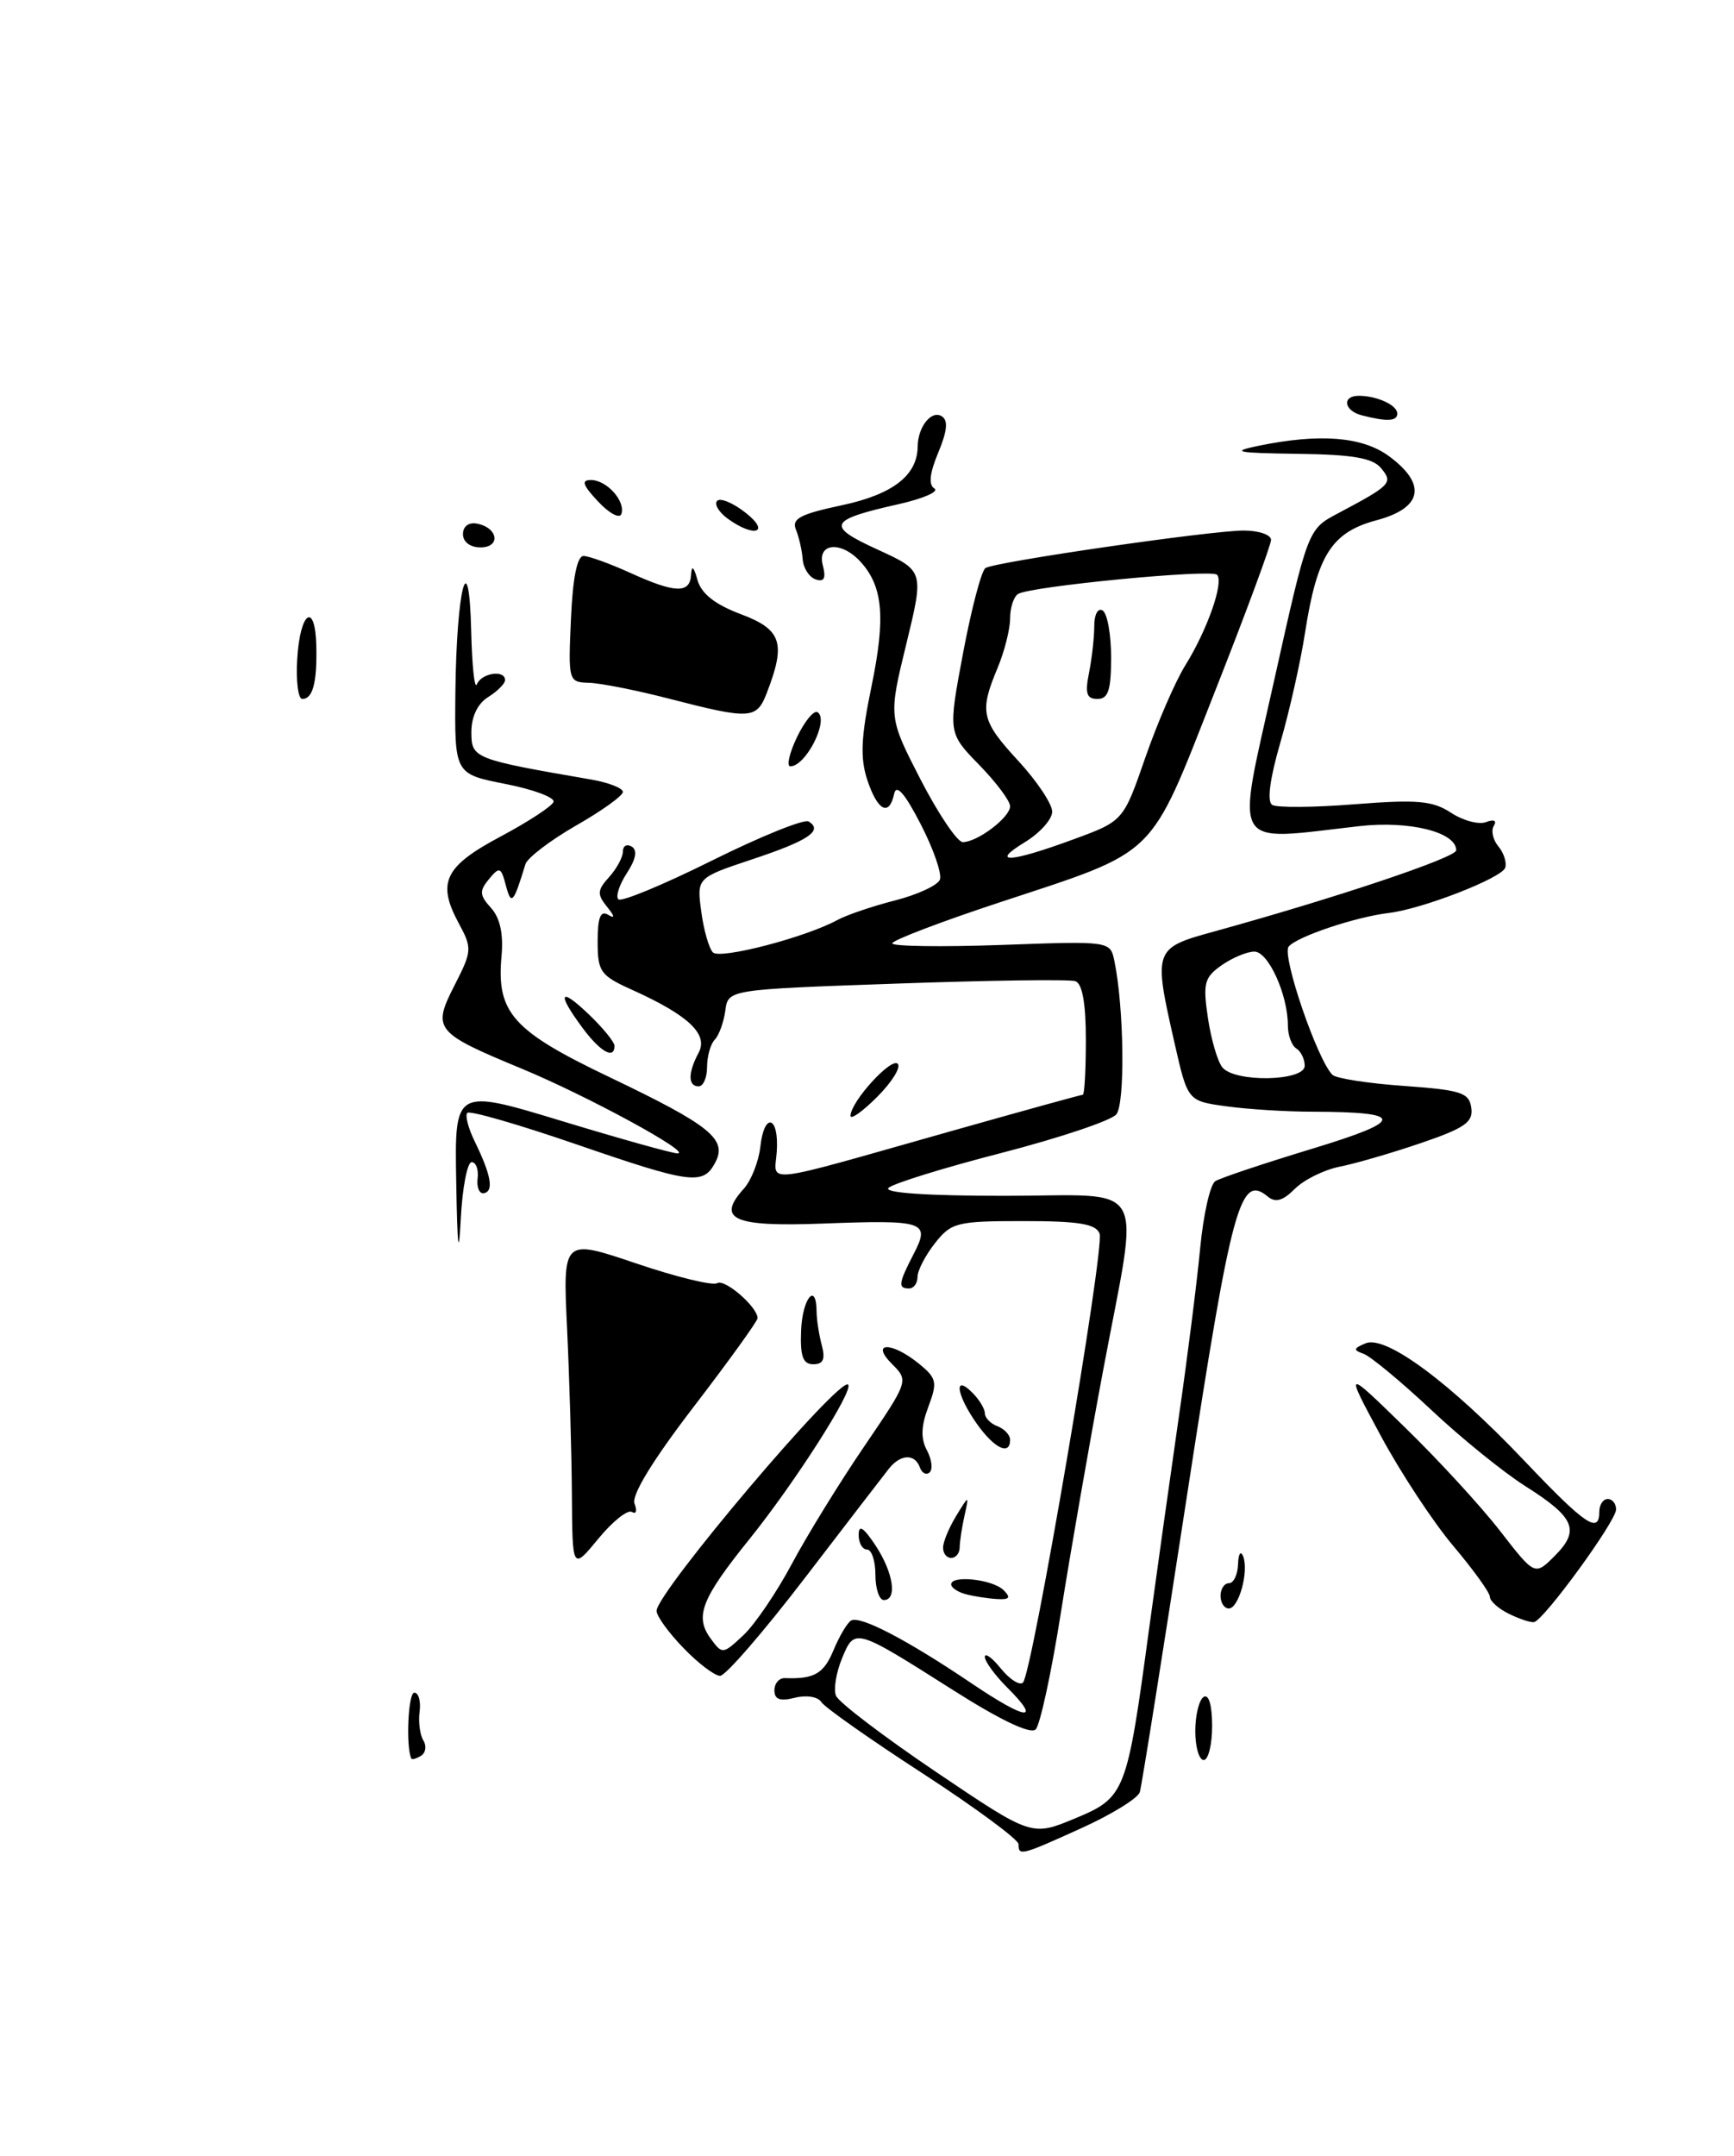 <?xml version="1.0" encoding="UTF-8" standalone="no"?>
<!DOCTYPE svg PUBLIC "-//W3C//DTD SVG 1.1//EN" "http://www.w3.org/Graphics/SVG/1.1/DTD/svg11.dtd" >
<svg xmlns="http://www.w3.org/2000/svg" xmlns:xlink="http://www.w3.org/1999/xlink" version="1.1" viewBox="0 0 206 256">
 <g >
 <path fill="currentColor"
d=" M 121.00 218.99 C 121.00 218.44 115.88 214.66 109.63 210.60 C 103.37 206.54 97.94 202.72 97.57 202.11 C 97.18 201.48 95.81 201.26 94.44 201.60 C 92.67 202.05 92.00 201.81 92.00 200.72 C 92.00 199.90 92.56 199.24 93.25 199.27 C 96.72 199.40 97.86 198.75 99.01 195.98 C 99.70 194.32 100.64 192.72 101.10 192.44 C 102.14 191.79 107.73 194.70 115.45 199.91 C 121.98 204.31 123.79 204.51 119.65 200.38 C 118.19 198.92 117.00 197.29 117.00 196.75 C 117.00 196.22 117.86 196.84 118.91 198.14 C 119.97 199.44 121.14 200.18 121.53 199.80 C 122.64 198.70 131.27 148.13 130.63 146.48 C 130.19 145.33 128.15 145.00 121.60 145.00 C 113.66 145.00 113.02 145.16 111.07 147.63 C 109.93 149.08 109.00 150.88 109.00 151.63 C 109.00 152.39 108.55 153.00 108.00 153.00 C 106.66 153.00 106.73 152.42 108.53 148.93 C 110.55 145.04 109.92 144.84 97.59 145.30 C 87.10 145.69 85.08 144.78 88.37 141.15 C 89.25 140.17 90.13 137.93 90.33 136.17 C 90.79 131.98 92.57 132.52 92.28 136.76 C 92.02 140.59 89.98 140.83 112.88 134.35 C 121.34 131.96 128.43 130.00 128.63 130.00 C 128.84 130.00 129.00 127.06 129.00 123.47 C 129.00 119.14 128.58 116.79 127.75 116.51 C 127.06 116.28 117.50 116.41 106.50 116.80 C 86.50 117.50 86.50 117.50 86.17 120.00 C 85.98 121.38 85.42 122.93 84.92 123.45 C 84.41 123.97 84.00 125.44 84.00 126.70 C 84.00 127.97 83.55 129.00 83.00 129.00 C 81.72 129.00 81.72 127.39 83.00 125.00 C 84.17 122.81 81.80 120.57 75.14 117.56 C 71.31 115.84 71.00 115.40 71.00 111.79 C 71.00 108.93 71.34 108.08 72.25 108.63 C 73.08 109.13 73.04 108.81 72.11 107.67 C 70.92 106.20 70.95 105.71 72.36 104.15 C 73.26 103.16 74.00 101.79 74.00 101.11 C 74.00 100.44 74.47 100.18 75.05 100.53 C 75.75 100.96 75.55 102.03 74.47 103.68 C 73.58 105.05 73.12 106.45 73.46 106.79 C 73.80 107.14 78.81 105.06 84.60 102.18 C 90.38 99.31 95.55 97.22 96.07 97.55 C 97.82 98.63 96.05 99.82 89.37 102.04 C 82.77 104.24 82.77 104.24 83.31 108.24 C 83.60 110.44 84.23 112.63 84.70 113.10 C 85.55 113.95 95.71 111.31 99.50 109.24 C 100.60 108.64 103.68 107.60 106.34 106.92 C 109.00 106.24 111.40 105.13 111.66 104.45 C 111.92 103.76 110.89 100.79 109.37 97.85 C 107.50 94.22 106.49 93.06 106.23 94.25 C 105.64 97.01 104.26 96.30 103.04 92.63 C 102.17 89.99 102.28 87.56 103.54 81.48 C 105.22 73.34 104.90 69.67 102.27 66.75 C 99.96 64.19 97.04 64.44 97.75 67.13 C 98.15 68.67 97.91 69.14 96.90 68.80 C 96.13 68.54 95.44 67.47 95.36 66.42 C 95.28 65.36 94.92 63.78 94.56 62.90 C 94.02 61.60 95.05 61.05 100.00 60.00 C 106.06 58.71 108.98 56.46 109.02 53.03 C 109.04 50.69 110.65 48.66 111.88 49.43 C 112.66 49.91 112.54 51.16 111.47 53.73 C 110.44 56.20 110.29 57.56 111.01 58.01 C 111.60 58.37 109.70 59.20 106.79 59.86 C 98.38 61.75 98.07 62.43 104.28 65.27 C 109.78 67.79 109.78 67.79 107.67 76.47 C 105.55 85.15 105.55 85.15 109.37 92.58 C 111.48 96.66 113.73 100.00 114.38 100.00 C 116.12 100.00 120.00 97.06 120.00 95.74 C 120.00 95.10 118.34 92.89 116.31 90.81 C 112.63 87.03 112.63 87.03 114.42 77.51 C 115.41 72.27 116.60 67.74 117.08 67.45 C 118.28 66.71 143.78 63.01 147.75 63.00 C 149.54 63.00 151.00 63.50 151.00 64.11 C 151.00 64.71 147.98 72.88 144.28 82.25 C 136.45 102.14 137.71 100.90 118.80 107.14 C 111.76 109.46 106.00 111.66 106.00 112.02 C 106.00 112.38 111.83 112.46 118.95 112.21 C 131.90 111.74 131.90 111.74 132.39 114.12 C 133.54 119.65 133.68 131.04 132.62 132.33 C 132.00 133.07 125.88 135.12 119.00 136.90 C 112.12 138.67 106.07 140.55 105.55 141.06 C 104.96 141.65 110.14 142.00 119.30 142.00 C 136.72 142.00 135.38 139.63 131.05 162.74 C 129.42 171.41 127.17 184.33 126.04 191.45 C 124.92 198.58 123.56 204.84 123.04 205.36 C 122.43 205.97 118.84 204.26 113.22 200.69 C 101.53 193.28 101.54 193.28 100.03 196.93 C 99.34 198.60 99.01 200.59 99.31 201.35 C 99.60 202.12 104.95 206.19 111.20 210.41 C 122.56 218.07 122.56 218.07 127.69 215.94 C 133.68 213.45 133.87 212.97 136.50 193.50 C 137.40 186.90 138.98 175.65 140.01 168.50 C 141.05 161.35 142.20 152.23 142.58 148.23 C 142.96 144.23 143.77 140.64 144.38 140.26 C 145.00 139.87 150.16 138.15 155.85 136.42 C 166.99 133.04 167.00 132.04 155.89 132.01 C 152.80 132.01 148.21 131.72 145.69 131.37 C 141.10 130.74 141.10 130.74 139.55 123.92 C 137.00 112.71 137.04 112.59 144.25 110.61 C 158.64 106.64 173.00 101.83 173.00 100.97 C 173.00 98.81 167.45 97.43 161.50 98.10 C 146.01 99.86 146.82 101.23 151.34 80.93 C 155.37 62.85 155.37 62.85 158.93 60.97 C 165.28 57.60 165.53 57.34 164.06 55.58 C 163.07 54.38 160.66 53.97 154.13 53.89 C 146.84 53.79 146.12 53.64 149.50 52.94 C 156.79 51.44 161.87 51.84 165.04 54.19 C 169.54 57.52 168.99 60.32 163.53 61.78 C 158.19 63.21 156.47 65.92 155.03 75.19 C 154.49 78.66 153.17 84.53 152.09 88.23 C 150.85 92.51 150.50 95.19 151.14 95.58 C 151.69 95.92 156.10 95.89 160.95 95.50 C 168.38 94.92 170.19 95.08 172.38 96.51 C 173.81 97.45 175.69 97.95 176.54 97.62 C 177.48 97.26 177.85 97.44 177.47 98.06 C 177.11 98.62 177.36 99.73 178.01 100.51 C 178.66 101.29 179.02 102.43 178.82 103.04 C 178.41 104.27 168.94 107.95 165.00 108.41 C 161.04 108.88 154.06 111.22 153.09 112.41 C 152.25 113.44 156.48 125.82 158.29 127.63 C 158.72 128.06 162.54 128.65 166.79 128.95 C 173.59 129.44 174.53 129.74 174.79 131.55 C 175.04 133.25 174.02 133.96 168.79 135.74 C 165.33 136.92 160.99 138.18 159.15 138.54 C 157.30 138.91 154.91 140.09 153.83 141.17 C 152.40 142.60 151.52 142.85 150.60 142.08 C 147.32 139.36 146.33 143.03 141.03 177.50 C 138.16 196.20 135.63 212.09 135.41 212.81 C 135.19 213.53 132.10 215.44 128.53 217.06 C 121.30 220.34 121.00 220.42 121.00 218.99 Z  M 155.00 126.56 C 155.00 125.77 154.55 124.84 154.00 124.50 C 153.45 124.16 153.00 122.93 153.00 121.76 C 153.00 118.12 150.68 113.00 149.02 113.00 C 148.15 113.00 146.40 113.73 145.13 114.62 C 143.07 116.07 142.89 116.76 143.50 120.87 C 143.88 123.42 144.65 126.06 145.22 126.75 C 146.71 128.57 155.00 128.40 155.00 126.56 Z  M 127.47 99.69 C 133.45 97.50 133.45 97.50 136.05 90.00 C 137.48 85.88 139.62 80.92 140.82 79.00 C 143.44 74.78 145.43 69.10 144.58 68.25 C 143.88 67.55 122.42 69.62 120.95 70.53 C 120.43 70.85 120.00 72.16 120.00 73.44 C 120.00 74.71 119.33 77.37 118.50 79.35 C 116.33 84.54 116.56 85.57 121.00 90.38 C 123.20 92.77 125.00 95.47 125.00 96.38 C 125.00 97.29 123.54 98.92 121.75 100.01 C 117.53 102.58 119.96 102.45 127.47 99.69 Z  M 48.86 208.81 C 48.20 207.36 48.49 201.00 49.22 201.00 C 49.73 201.00 50.01 202.01 49.85 203.25 C 49.69 204.49 49.89 206.03 50.30 206.68 C 50.70 207.33 50.58 208.14 50.02 208.49 C 49.46 208.84 48.94 208.98 48.86 208.81 Z  M 142.00 205.56 C 142.00 203.67 142.45 201.84 143.00 201.50 C 143.60 201.13 144.00 202.49 144.00 204.94 C 144.00 207.17 143.55 209.00 143.00 209.00 C 142.45 209.00 142.00 207.45 142.00 205.56 Z  M 81.20 195.70 C 79.44 193.89 78.00 191.90 78.00 191.29 C 78.00 189.11 99.75 163.42 100.76 164.42 C 101.44 165.10 94.43 176.06 89.03 182.77 C 83.33 189.84 82.51 191.94 84.41 194.55 C 85.81 196.47 85.88 196.46 88.33 194.16 C 89.69 192.88 92.28 189.07 94.08 185.69 C 95.88 182.32 99.74 176.05 102.66 171.77 C 107.95 163.99 107.96 163.96 105.98 161.98 C 103.34 159.34 105.89 159.28 109.14 161.91 C 111.29 163.66 111.39 164.11 110.29 167.05 C 109.42 169.34 109.37 170.83 110.12 172.22 C 110.69 173.29 110.84 174.47 110.44 174.84 C 110.05 175.20 109.53 174.94 109.28 174.25 C 108.69 172.60 106.99 172.66 105.61 174.39 C 105.00 175.16 100.50 181.01 95.61 187.39 C 90.71 193.78 86.19 199.00 85.55 199.00 C 84.91 199.00 82.95 197.52 81.20 195.70 Z  M 179.25 191.63 C 178.01 191.02 177.00 190.12 177.00 189.62 C 177.00 189.12 175.05 186.42 172.68 183.61 C 170.30 180.80 166.41 174.90 164.04 170.50 C 159.73 162.50 159.73 162.50 166.91 169.50 C 170.87 173.35 175.96 178.89 178.22 181.81 C 182.34 187.12 182.34 187.12 184.71 184.75 C 187.73 181.72 187.10 180.20 181.25 176.50 C 178.65 174.86 173.59 170.77 170.01 167.40 C 166.43 164.04 162.82 161.06 162.00 160.76 C 160.74 160.32 160.78 160.12 162.24 159.51 C 164.64 158.52 172.26 164.16 181.13 173.50 C 188.34 181.09 190.00 182.21 190.00 179.50 C 190.00 178.68 190.45 178.00 191.00 178.00 C 191.55 178.00 192.00 178.56 191.99 179.25 C 191.98 180.65 183.39 192.43 182.24 192.62 C 181.83 192.69 180.49 192.24 179.25 191.63 Z  M 145.00 189.50 C 145.00 188.68 145.45 188.00 146.00 188.00 C 146.55 188.00 147.04 186.99 147.08 185.75 C 147.12 184.51 147.39 184.08 147.68 184.79 C 148.39 186.57 147.18 191.00 145.98 191.00 C 145.44 191.00 145.00 190.32 145.00 189.50 Z  M 104.00 187.00 C 104.00 185.35 103.55 184.00 103.00 184.00 C 102.45 184.00 102.00 183.21 102.01 182.25 C 102.01 181.00 102.58 181.36 104.00 183.50 C 106.13 186.71 106.63 190.00 105.00 190.00 C 104.45 190.00 104.00 188.65 104.00 187.00 Z  M 114.75 189.31 C 113.79 189.06 113.00 188.53 113.00 188.14 C 113.00 187.00 117.94 187.54 119.23 188.83 C 120.12 189.72 119.94 189.97 118.45 189.88 C 117.38 189.82 115.71 189.56 114.75 189.31 Z  M 67.94 177.48 C 67.91 172.54 67.65 163.68 67.37 157.79 C 66.86 147.08 66.86 147.08 75.56 150.02 C 80.34 151.64 84.68 152.70 85.20 152.37 C 86.10 151.82 90.00 155.20 90.00 156.53 C 90.00 156.87 86.58 161.62 82.39 167.08 C 77.54 173.40 75.00 177.56 75.38 178.55 C 75.71 179.41 75.57 179.85 75.07 179.54 C 74.57 179.23 72.77 180.66 71.08 182.72 C 68.00 186.46 68.00 186.46 67.94 177.48 Z  M 112.04 183.75 C 112.05 183.06 112.76 181.38 113.60 180.00 C 115.13 177.50 115.13 177.50 114.58 180.00 C 114.27 181.38 114.02 183.06 114.01 183.75 C 114.01 184.44 113.55 185.00 113.00 185.00 C 112.45 185.00 112.02 184.44 112.04 183.75 Z  M 116.07 169.10 C 113.64 165.68 113.24 163.10 115.50 165.36 C 116.33 166.18 117.00 167.29 117.00 167.82 C 117.00 168.35 117.67 169.05 118.50 169.36 C 119.33 169.68 120.00 170.40 120.00 170.97 C 120.00 172.89 118.14 172.01 116.07 169.10 Z  M 95.17 158.00 C 95.32 154.17 96.99 152.14 97.01 155.75 C 97.02 156.71 97.30 158.51 97.63 159.75 C 98.07 161.40 97.80 162.00 96.62 162.00 C 95.39 162.00 95.05 161.07 95.17 158.00 Z  M 54.20 140.37 C 54.00 129.25 54.00 129.25 66.75 133.12 C 73.76 135.25 79.95 136.98 80.50 136.96 C 82.26 136.92 69.75 130.12 62.00 126.91 C 51.65 122.62 51.33 122.23 54.00 117.00 C 56.09 112.91 56.11 112.61 54.47 109.58 C 51.89 104.78 52.82 102.87 59.48 99.33 C 62.76 97.58 65.59 95.73 65.76 95.22 C 65.93 94.70 63.36 93.74 60.04 93.09 C 54.00 91.90 54.00 91.90 54.10 82.20 C 54.23 69.91 55.72 64.18 55.98 75.00 C 56.08 79.12 56.38 81.94 56.66 81.25 C 57.20 79.91 60.00 79.50 60.00 80.76 C 60.00 81.18 59.10 82.08 58.00 82.77 C 56.74 83.55 56.00 85.10 56.00 86.94 C 56.00 90.05 56.27 90.16 70.25 92.57 C 72.31 92.93 74.00 93.59 74.00 94.04 C 74.00 94.49 71.49 96.29 68.42 98.04 C 65.36 99.80 62.66 101.86 62.42 102.62 C 60.99 107.31 60.74 107.57 60.09 105.12 C 59.52 102.95 59.34 102.88 58.09 104.39 C 56.93 105.80 56.96 106.30 58.33 107.81 C 59.41 109.00 59.82 110.90 59.58 113.55 C 58.97 120.25 60.90 122.41 72.35 127.88 C 84.43 133.65 86.45 135.29 84.96 138.07 C 83.52 140.77 82.09 140.58 68.28 135.82 C 61.55 133.51 55.81 131.85 55.52 132.15 C 55.23 132.44 55.63 133.99 56.42 135.59 C 58.34 139.52 58.69 141.46 57.49 141.69 C 56.95 141.79 56.61 141.00 56.74 139.94 C 56.87 138.87 56.55 138.00 56.03 138.00 C 55.52 138.00 54.93 141.04 54.74 144.75 C 54.50 149.50 54.33 148.21 54.20 140.37 Z  M 101.04 132.48 C 101.10 130.78 105.88 125.54 106.65 126.32 C 107.06 126.73 105.96 128.50 104.20 130.26 C 102.44 132.02 101.02 133.02 101.04 132.48 Z  M 69.19 122.04 C 66.09 117.85 66.48 117.12 70.00 120.50 C 71.65 122.08 73.00 123.74 73.00 124.19 C 73.00 125.86 71.31 124.90 69.19 122.04 Z  M 94.68 87.54 C 95.59 85.64 96.69 84.31 97.12 84.57 C 98.54 85.45 95.75 91.00 93.89 91.00 C 93.42 91.00 93.77 89.44 94.68 87.54 Z  M 79.50 82.97 C 75.65 81.97 71.38 81.13 70.00 81.08 C 67.53 81.01 67.50 80.91 67.83 73.50 C 68.04 68.61 68.57 66.01 69.33 66.02 C 69.97 66.03 72.46 66.93 74.86 68.02 C 80.23 70.46 81.97 70.51 82.10 68.25 C 82.17 67.07 82.42 67.27 82.86 68.87 C 83.32 70.50 84.93 71.77 88.01 72.93 C 92.86 74.75 93.39 76.34 91.11 82.25 C 89.89 85.42 89.20 85.47 79.50 82.97 Z  M 35.31 78.25 C 35.65 72.58 37.46 71.38 37.58 76.75 C 37.67 81.07 37.16 83.00 35.91 83.00 C 35.42 83.00 35.15 80.86 35.31 78.25 Z  M 55.00 63.43 C 55.00 62.50 55.68 61.99 56.67 62.18 C 59.18 62.66 59.52 65.00 57.08 65.00 C 55.85 65.00 55.00 64.35 55.00 63.43 Z  M 86.44 61.58 C 85.38 60.80 84.82 59.85 85.20 59.47 C 85.58 59.09 87.10 59.72 88.58 60.89 C 91.59 63.25 89.61 63.89 86.44 61.58 Z  M 71.06 59.56 C 69.23 57.61 69.02 57.00 70.20 57.00 C 72.08 57.00 74.33 59.51 73.82 61.03 C 73.62 61.63 72.38 60.97 71.06 59.56 Z  M 161.75 49.31 C 159.66 48.76 159.40 47.00 161.42 47.00 C 163.59 47.00 166.00 48.11 166.00 49.11 C 166.00 50.03 164.75 50.09 161.75 49.31 Z  M 129.38 79.88 C 129.72 78.16 130.00 75.65 130.00 74.32 C 130.00 72.95 130.44 72.15 131.00 72.50 C 131.55 72.84 132.00 75.34 132.00 78.06 C 132.00 81.95 131.66 83.00 130.38 83.00 C 129.09 83.00 128.88 82.35 129.38 79.88 Z "/>
</g>
</svg>